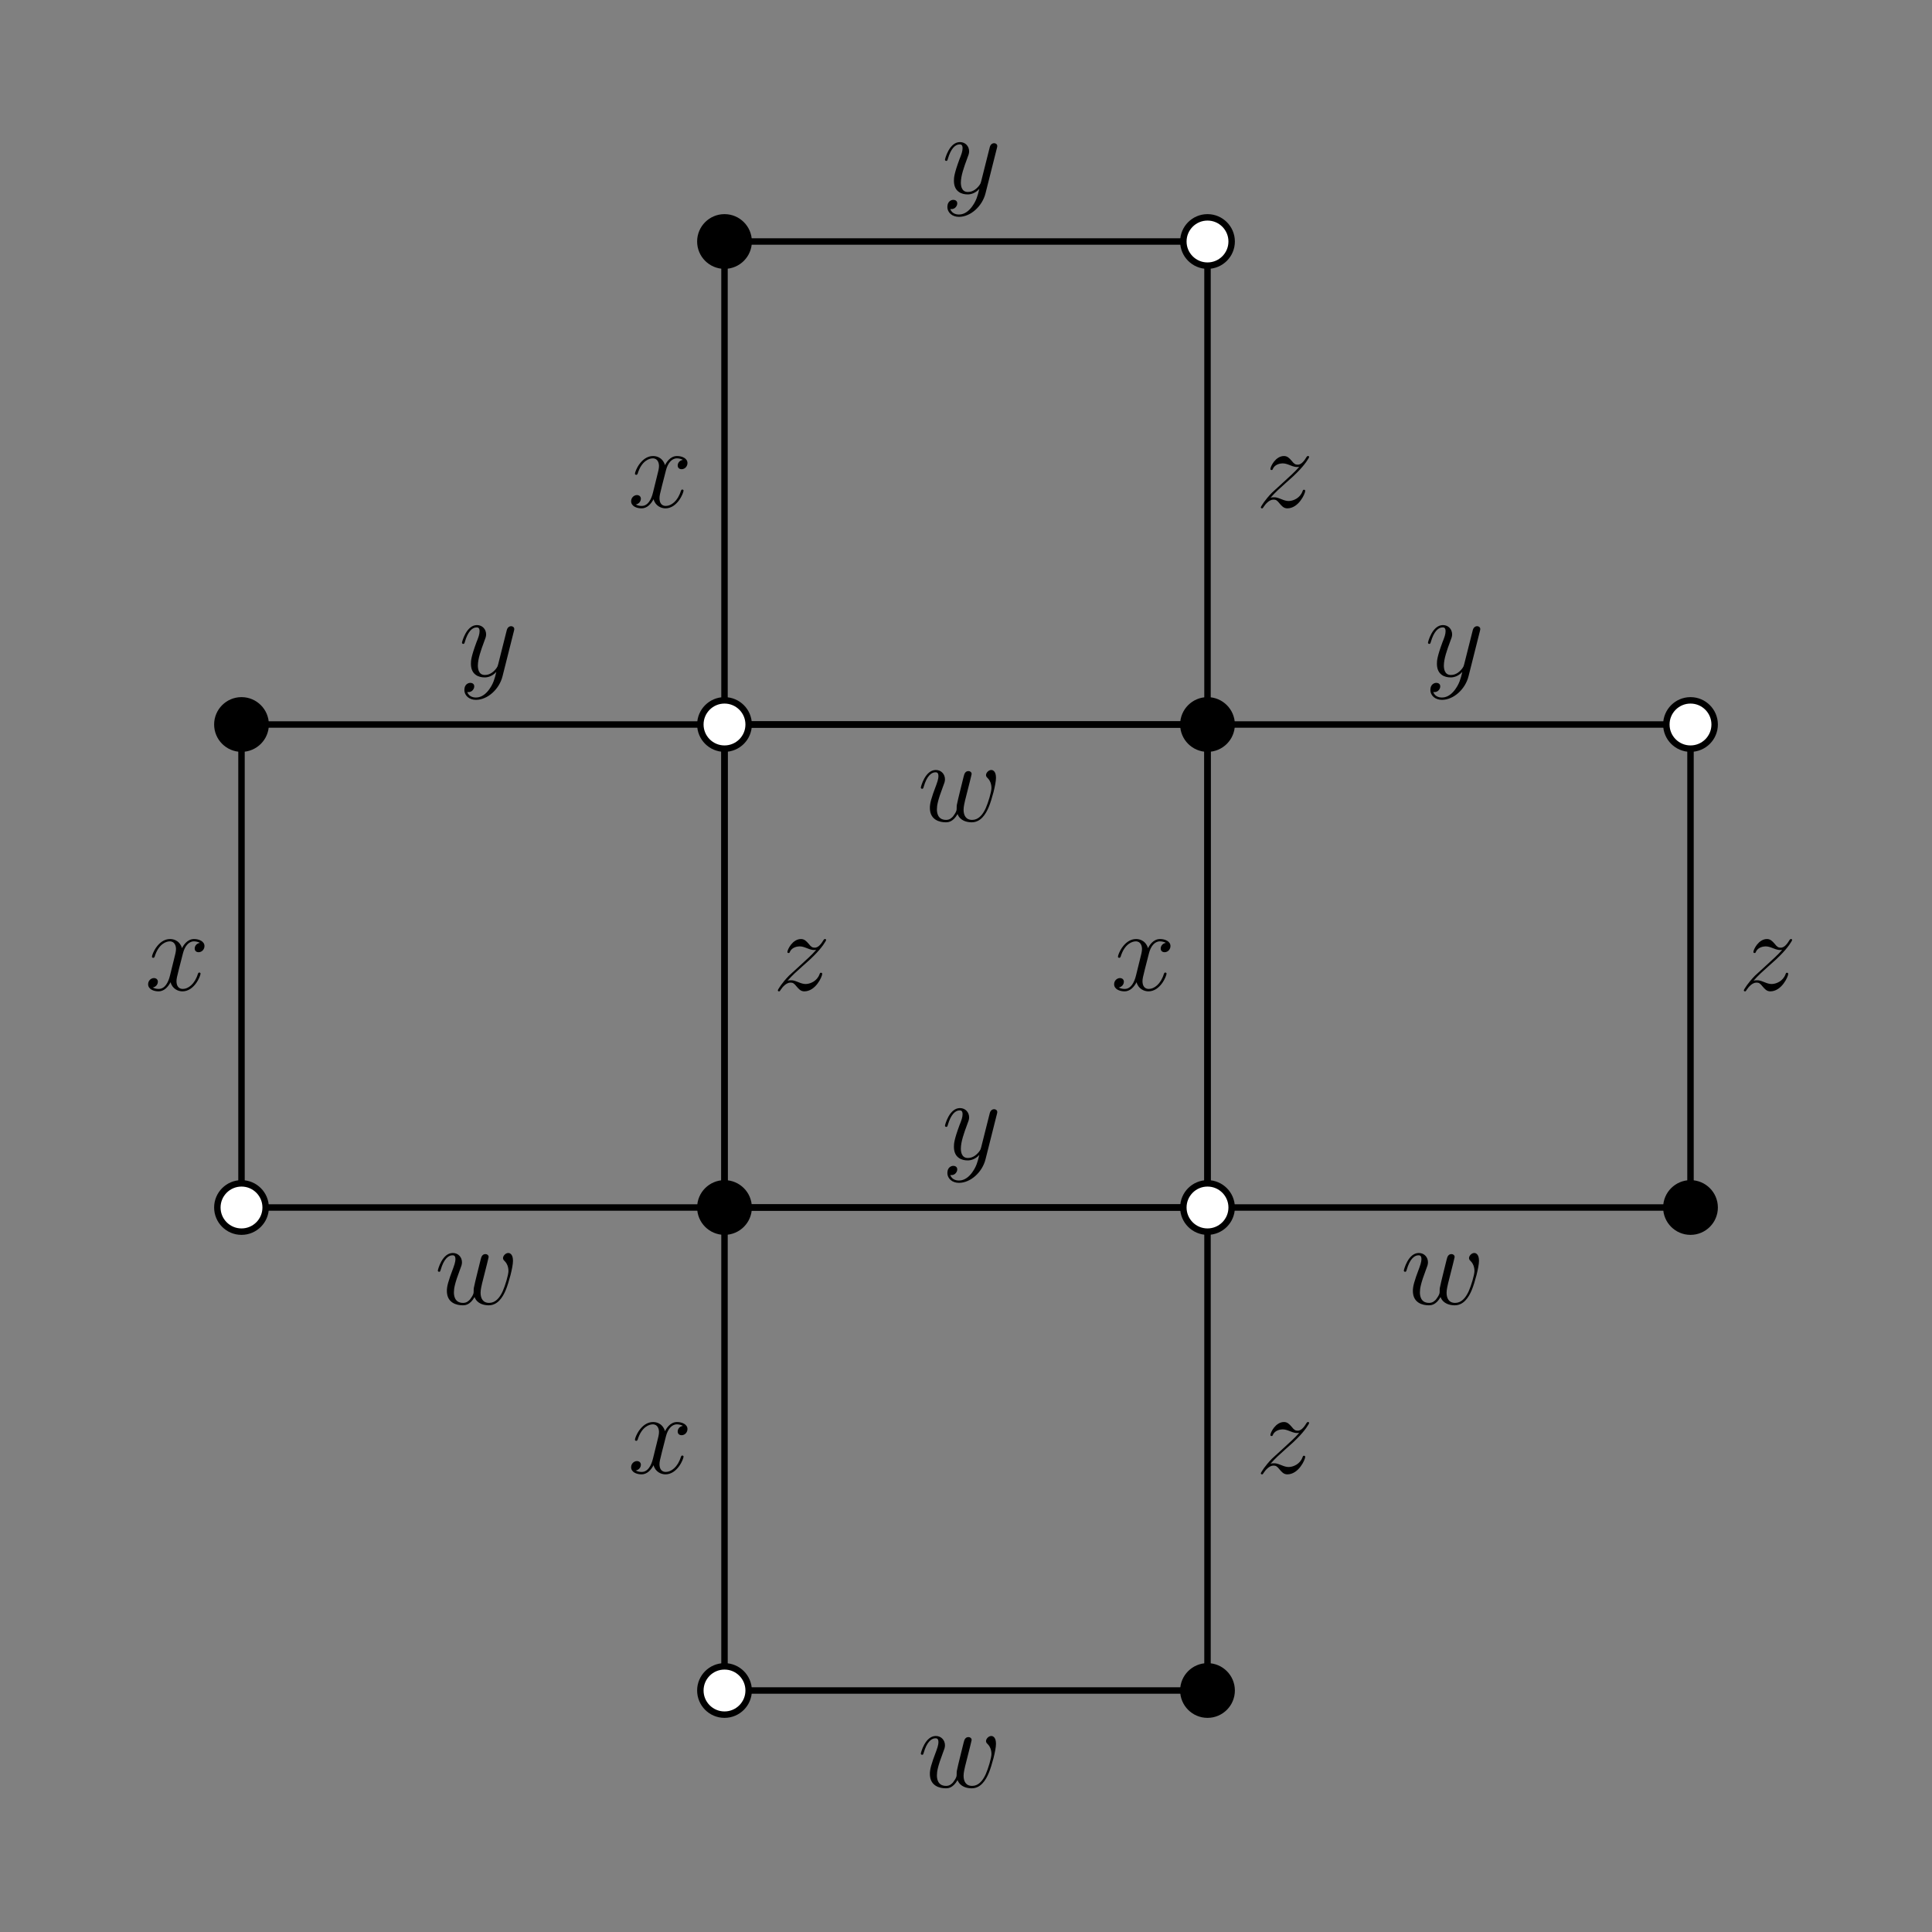 <?xml version="1.0" encoding="UTF-8"?>
<svg xmlns="http://www.w3.org/2000/svg" xmlns:xlink="http://www.w3.org/1999/xlink" width="300pt" height="300pt" viewBox="0 0 300 300" version="1.1">
<rect x="0" y="0" width="300" height="300" fill="#808080" stroke="none"/>
<defs>
<g>
<symbol overflow="visible" id="glyph0-0">
<path style="stroke:none;" d=""/>
</symbol>
<symbol overflow="visible" id="glyph0-1">
<path style="stroke:none;" d="M 4.734 2.016 C 4.25 2.703 3.547 3.312 2.656 3.312 C 2.453 3.312 1.578 3.281 1.312 2.453 C 1.375 2.469 1.453 2.469 1.5 2.469 C 2.031 2.469 2.391 2 2.391 1.578 C 2.391 1.172 2.047 1.031 1.781 1.031 C 1.5 1.031 0.859 1.234 0.859 2.125 C 0.859 3.047 1.641 3.672 2.656 3.672 C 4.469 3.672 6.281 2.016 6.781 0.016 L 8.547 -7 C 8.562 -7.094 8.609 -7.203 8.609 -7.312 C 8.609 -7.578 8.391 -7.766 8.125 -7.766 C 7.953 -7.766 7.578 -7.688 7.438 -7.141 L 6.109 -1.859 C 6.016 -1.531 6.016 -1.5 5.875 -1.297 C 5.516 -0.797 4.906 -0.188 4.047 -0.188 C 3.047 -0.188 2.953 -1.172 2.953 -1.656 C 2.953 -2.688 3.438 -4.062 3.922 -5.359 C 4.125 -5.891 4.234 -6.141 4.234 -6.5 C 4.234 -7.25 3.688 -7.938 2.812 -7.938 C 1.156 -7.938 0.484 -5.328 0.484 -5.188 C 0.484 -5.109 0.562 -5.016 0.688 -5.016 C 0.844 -5.016 0.859 -5.094 0.938 -5.344 C 1.375 -6.859 2.047 -7.578 2.75 -7.578 C 2.922 -7.578 3.219 -7.578 3.219 -6.984 C 3.219 -6.516 3.031 -6 2.75 -5.312 C 1.875 -2.953 1.875 -2.359 1.875 -1.922 C 1.875 -0.219 3.094 0.188 4 0.188 C 4.516 0.188 5.172 0.016 5.797 -0.641 L 5.812 -0.625 C 5.547 0.438 5.359 1.141 4.734 2.016 Z M 4.734 2.016 "/>
</symbol>
<symbol overflow="visible" id="glyph0-2">
<path style="stroke:none;" d="M 8.531 -7.344 C 7.953 -7.234 7.734 -6.797 7.734 -6.469 C 7.734 -6.031 8.078 -5.891 8.328 -5.891 C 8.875 -5.891 9.25 -6.359 9.25 -6.844 C 9.25 -7.594 8.391 -7.938 7.625 -7.938 C 6.531 -7.938 5.922 -6.859 5.766 -6.516 C 5.344 -7.859 4.234 -7.938 3.906 -7.938 C 2.062 -7.938 1.094 -5.578 1.094 -5.188 C 1.094 -5.109 1.172 -5.016 1.297 -5.016 C 1.438 -5.016 1.469 -5.125 1.516 -5.203 C 2.125 -7.203 3.328 -7.578 3.859 -7.578 C 4.656 -7.578 4.828 -6.828 4.828 -6.391 C 4.828 -6 4.719 -5.578 4.5 -4.719 L 3.891 -2.25 C 3.625 -1.172 3.094 -0.188 2.141 -0.188 C 2.047 -0.188 1.609 -0.188 1.219 -0.406 C 1.875 -0.547 2.016 -1.078 2.016 -1.297 C 2.016 -1.656 1.75 -1.875 1.406 -1.875 C 0.969 -1.875 0.5 -1.5 0.5 -0.922 C 0.5 -0.156 1.344 0.188 2.125 0.188 C 2.984 0.188 3.594 -0.5 3.984 -1.234 C 4.266 -0.188 5.172 0.188 5.828 0.188 C 7.672 0.188 8.641 -2.172 8.641 -2.578 C 8.641 -2.656 8.562 -2.734 8.453 -2.734 C 8.297 -2.734 8.281 -2.641 8.219 -2.5 C 7.734 -0.922 6.703 -0.188 5.891 -0.188 C 5.25 -0.188 4.906 -0.641 4.906 -1.391 C 4.906 -1.781 4.984 -2.062 5.281 -3.266 L 5.906 -5.703 C 6.172 -6.781 6.781 -7.578 7.609 -7.578 C 7.656 -7.578 8.156 -7.578 8.531 -7.344 Z M 8.531 -7.344 "/>
</symbol>
<symbol overflow="visible" id="glyph0-3">
<path style="stroke:none;" d="M 2.281 -1.453 C 3.062 -2.344 3.688 -2.891 4.594 -3.703 C 5.672 -4.641 6.141 -5.094 6.391 -5.359 C 7.656 -6.609 8.281 -7.656 8.281 -7.797 C 8.281 -7.938 8.141 -7.938 8.094 -7.938 C 7.969 -7.938 7.938 -7.859 7.844 -7.734 C 7.391 -6.969 6.969 -6.594 6.5 -6.594 C 6.125 -6.594 5.922 -6.75 5.578 -7.188 C 5.203 -7.625 4.891 -7.938 4.375 -7.938 C 3.062 -7.938 2.266 -6.297 2.266 -5.922 C 2.266 -5.875 2.281 -5.766 2.453 -5.766 C 2.594 -5.766 2.609 -5.828 2.656 -5.953 C 2.969 -6.672 3.828 -6.797 4.172 -6.797 C 4.547 -6.797 4.906 -6.672 5.297 -6.516 C 5.969 -6.234 6.266 -6.234 6.438 -6.234 C 6.562 -6.234 6.641 -6.234 6.734 -6.25 C 6.141 -5.547 5.172 -4.688 4.359 -3.938 L 2.531 -2.266 C 1.438 -1.156 0.781 -0.094 0.781 0.031 C 0.781 0.141 0.859 0.188 0.969 0.188 C 1.078 0.188 1.094 0.156 1.219 -0.047 C 1.516 -0.5 2.094 -1.172 2.75 -1.172 C 3.125 -1.172 3.312 -1.047 3.672 -0.594 C 4.016 -0.203 4.312 0.188 4.891 0.188 C 6.656 0.188 7.672 -2.109 7.672 -2.516 C 7.672 -2.594 7.656 -2.703 7.469 -2.703 C 7.328 -2.703 7.312 -2.625 7.25 -2.453 C 6.859 -1.391 5.797 -0.953 5.094 -0.953 C 4.719 -0.953 4.359 -1.078 3.984 -1.234 C 3.266 -1.531 3.062 -1.531 2.828 -1.531 C 2.641 -1.531 2.453 -1.531 2.281 -1.453 Z M 2.281 -1.453 "/>
</symbol>
<symbol overflow="visible" id="glyph0-4">
<path style="stroke:none;" d="M 6.188 -1.094 C 6.594 -0.016 7.703 0.188 8.391 0.188 C 9.75 0.188 10.562 -1.016 11.062 -2.25 C 11.484 -3.297 12.156 -5.672 12.156 -6.734 C 12.156 -7.828 11.594 -7.938 11.438 -7.938 C 11 -7.938 10.609 -7.5 10.609 -7.141 C 10.609 -6.938 10.734 -6.797 10.812 -6.734 C 10.984 -6.562 11.453 -6.078 11.453 -5.141 C 11.453 -4.531 10.938 -2.844 10.562 -2 C 10.062 -0.906 9.391 -0.188 8.453 -0.188 C 7.453 -0.188 7.125 -0.938 7.125 -1.766 C 7.125 -2.281 7.297 -2.922 7.359 -3.219 L 8.125 -6.25 C 8.203 -6.609 8.375 -7.234 8.375 -7.312 C 8.375 -7.578 8.156 -7.766 7.891 -7.766 C 7.359 -7.766 7.234 -7.312 7.125 -6.875 C 6.953 -6.172 6.188 -3.125 6.125 -2.734 C 6.047 -2.438 6.047 -2.234 6.047 -1.844 C 6.047 -1.406 5.469 -0.719 5.453 -0.688 C 5.25 -0.484 4.969 -0.188 4.406 -0.188 C 2.984 -0.188 2.984 -1.531 2.984 -1.844 C 2.984 -2.406 3.109 -3.203 3.922 -5.344 C 4.141 -5.906 4.234 -6.141 4.234 -6.5 C 4.234 -7.25 3.688 -7.938 2.812 -7.938 C 1.156 -7.938 0.484 -5.328 0.484 -5.188 C 0.484 -5.109 0.562 -5.016 0.688 -5.016 C 0.844 -5.016 0.859 -5.094 0.938 -5.344 C 1.391 -6.938 2.094 -7.578 2.75 -7.578 C 2.938 -7.578 3.219 -7.562 3.219 -6.984 C 3.219 -6.891 3.219 -6.516 2.922 -5.719 C 2.062 -3.469 1.891 -2.734 1.891 -2.047 C 1.891 -0.156 3.438 0.188 4.359 0.188 C 4.656 0.188 5.469 0.188 6.188 -1.094 Z M 6.188 -1.094 "/>
</symbol>
</g>
</defs>
<g id="surface1">
<path style="fill:none;stroke-width:10;stroke-linecap:butt;stroke-linejoin:miter;stroke:rgb(0%,0%,0%);stroke-opacity:1;stroke-miterlimit:10;" d="M 1125 375 L 1125 1125 " transform="matrix(0.1,0,0,-0.1,0,300)"/>
<path style="fill:none;stroke-width:10;stroke-linecap:butt;stroke-linejoin:miter;stroke:rgb(0%,0%,0%);stroke-opacity:1;stroke-miterlimit:10;" d="M 1125 375 L 1875 375 " transform="matrix(0.1,0,0,-0.1,0,300)"/>
<path style=" stroke:none;fill-rule:nonzero;fill:rgb(100%,100%,100%);fill-opacity:1;" d="M 116.25 262.5 C 116.25 260.43 114.57 258.75 112.5 258.75 C 110.43 258.75 108.75 260.43 108.75 262.5 C 108.75 264.57 110.43 266.25 112.5 266.25 C 114.57 266.25 116.25 264.57 116.25 262.5 "/>
<path style="fill:none;stroke-width:10;stroke-linecap:butt;stroke-linejoin:miter;stroke:rgb(0%,0%,0%);stroke-opacity:1;stroke-miterlimit:10;" d="M 1162.5 375 C 1162.5 395.703 1145.703 412.5 1125 412.5 C 1104.297 412.5 1087.5 395.703 1087.5 375 C 1087.5 354.297 1104.297 337.5 1125 337.5 C 1145.703 337.5 1162.5 354.297 1162.5 375 Z M 1162.5 375 " transform="matrix(0.1,0,0,-0.1,0,300)"/>
<path style="fill:none;stroke-width:10;stroke-linecap:butt;stroke-linejoin:miter;stroke:rgb(0%,0%,0%);stroke-opacity:1;stroke-miterlimit:10;" d="M 1875 375 L 1875 1125 " transform="matrix(0.1,0,0,-0.1,0,300)"/>
<path style=" stroke:none;fill-rule:nonzero;fill:rgb(0%,0%,0%);fill-opacity:1;" d="M 191.25 262.5 C 191.25 260.43 189.57 258.75 187.5 258.75 C 185.43 258.75 183.75 260.43 183.75 262.5 C 183.75 264.57 185.43 266.25 187.5 266.25 C 189.57 266.25 191.25 264.57 191.25 262.5 "/>
<path style="fill:none;stroke-width:10;stroke-linecap:butt;stroke-linejoin:miter;stroke:rgb(0%,0%,0%);stroke-opacity:1;stroke-miterlimit:10;" d="M 1912.5 375 C 1912.5 395.703 1895.703 412.5 1875 412.5 C 1854.297 412.5 1837.5 395.703 1837.5 375 C 1837.5 354.297 1854.297 337.5 1875 337.5 C 1895.703 337.5 1912.5 354.297 1912.5 375 Z M 1912.5 375 " transform="matrix(0.1,0,0,-0.1,0,300)"/>
<path style="fill:none;stroke-width:10;stroke-linecap:butt;stroke-linejoin:miter;stroke:rgb(0%,0%,0%);stroke-opacity:1;stroke-miterlimit:10;" d="M 375 1125 L 375 1875 " transform="matrix(0.1,0,0,-0.1,0,300)"/>
<path style="fill:none;stroke-width:10;stroke-linecap:butt;stroke-linejoin:miter;stroke:rgb(0%,0%,0%);stroke-opacity:1;stroke-miterlimit:10;" d="M 375 1125 L 1125 1125 " transform="matrix(0.1,0,0,-0.1,0,300)"/>
<path style=" stroke:none;fill-rule:nonzero;fill:rgb(100%,100%,100%);fill-opacity:1;" d="M 41.25 187.5 C 41.25 185.43 39.57 183.75 37.5 183.75 C 35.43 183.75 33.75 185.43 33.75 187.5 C 33.75 189.57 35.43 191.25 37.5 191.25 C 39.57 191.25 41.25 189.57 41.25 187.5 "/>
<path style="fill:none;stroke-width:10;stroke-linecap:butt;stroke-linejoin:miter;stroke:rgb(0%,0%,0%);stroke-opacity:1;stroke-miterlimit:10;" d="M 412.5 1125 C 412.5 1145.703 395.703 1162.5 375 1162.5 C 354.297 1162.5 337.5 1145.703 337.5 1125 C 337.5 1104.297 354.297 1087.5 375 1087.5 C 395.703 1087.5 412.5 1104.297 412.5 1125 Z M 412.5 1125 " transform="matrix(0.1,0,0,-0.1,0,300)"/>
<path style="fill:none;stroke-width:10;stroke-linecap:butt;stroke-linejoin:miter;stroke:rgb(0%,0%,0%);stroke-opacity:1;stroke-miterlimit:10;" d="M 1125 1125 L 1125 1875 L 1875 1875 L 1875 1125 Z M 1125 1125 " transform="matrix(0.1,0,0,-0.1,0,300)"/>
<path style="fill:none;stroke-width:10;stroke-linecap:butt;stroke-linejoin:miter;stroke:rgb(0%,0%,0%);stroke-opacity:1;stroke-miterlimit:10;" d="M 1125 1125 L 1125 1875 " transform="matrix(0.1,0,0,-0.1,0,300)"/>
<path style="fill:none;stroke-width:10;stroke-linecap:butt;stroke-linejoin:miter;stroke:rgb(0%,0%,0%);stroke-opacity:1;stroke-miterlimit:10;" d="M 1125 1125 L 1875 1125 " transform="matrix(0.1,0,0,-0.1,0,300)"/>
<path style=" stroke:none;fill-rule:nonzero;fill:rgb(0%,0%,0%);fill-opacity:1;" d="M 116.25 187.5 C 116.25 185.43 114.57 183.75 112.5 183.75 C 110.43 183.75 108.75 185.43 108.75 187.5 C 108.75 189.57 110.43 191.25 112.5 191.25 C 114.57 191.25 116.25 189.57 116.25 187.5 "/>
<path style="fill:none;stroke-width:10;stroke-linecap:butt;stroke-linejoin:miter;stroke:rgb(0%,0%,0%);stroke-opacity:1;stroke-miterlimit:10;" d="M 1162.5 1125 C 1162.5 1145.703 1145.703 1162.5 1125 1162.5 C 1104.297 1162.5 1087.5 1145.703 1087.5 1125 C 1087.5 1104.297 1104.297 1087.5 1125 1087.5 C 1145.703 1087.5 1162.5 1104.297 1162.5 1125 Z M 1162.5 1125 " transform="matrix(0.1,0,0,-0.1,0,300)"/>
<path style="fill:none;stroke-width:10;stroke-linecap:butt;stroke-linejoin:miter;stroke:rgb(0%,0%,0%);stroke-opacity:1;stroke-miterlimit:10;" d="M 1875 1125 L 1875 1875 " transform="matrix(0.1,0,0,-0.1,0,300)"/>
<path style="fill:none;stroke-width:10;stroke-linecap:butt;stroke-linejoin:miter;stroke:rgb(0%,0%,0%);stroke-opacity:1;stroke-miterlimit:10;" d="M 1875 1125 L 2625 1125 " transform="matrix(0.1,0,0,-0.1,0,300)"/>
<path style=" stroke:none;fill-rule:nonzero;fill:rgb(100%,100%,100%);fill-opacity:1;" d="M 191.25 187.5 C 191.25 185.43 189.57 183.75 187.5 183.75 C 185.43 183.75 183.75 185.43 183.75 187.5 C 183.75 189.57 185.43 191.25 187.5 191.25 C 189.57 191.25 191.25 189.57 191.25 187.5 "/>
<path style="fill:none;stroke-width:10;stroke-linecap:butt;stroke-linejoin:miter;stroke:rgb(0%,0%,0%);stroke-opacity:1;stroke-miterlimit:10;" d="M 1912.5 1125 C 1912.5 1145.703 1895.703 1162.5 1875 1162.5 C 1854.297 1162.5 1837.5 1145.703 1837.5 1125 C 1837.5 1104.297 1854.297 1087.5 1875 1087.5 C 1895.703 1087.5 1912.5 1104.297 1912.5 1125 Z M 1912.5 1125 " transform="matrix(0.1,0,0,-0.1,0,300)"/>
<path style="fill:none;stroke-width:10;stroke-linecap:butt;stroke-linejoin:miter;stroke:rgb(0%,0%,0%);stroke-opacity:1;stroke-miterlimit:10;" d="M 2625 1125 L 2625 1875 " transform="matrix(0.1,0,0,-0.1,0,300)"/>
<path style=" stroke:none;fill-rule:nonzero;fill:rgb(0%,0%,0%);fill-opacity:1;" d="M 266.25 187.5 C 266.25 185.43 264.57 183.75 262.5 183.75 C 260.43 183.75 258.75 185.43 258.75 187.5 C 258.75 189.57 260.43 191.25 262.5 191.25 C 264.57 191.25 266.25 189.57 266.25 187.5 "/>
<path style="fill:none;stroke-width:10;stroke-linecap:butt;stroke-linejoin:miter;stroke:rgb(0%,0%,0%);stroke-opacity:1;stroke-miterlimit:10;" d="M 2662.5 1125 C 2662.5 1145.703 2645.703 1162.5 2625 1162.5 C 2604.297 1162.5 2587.5 1145.703 2587.5 1125 C 2587.5 1104.297 2604.297 1087.5 2625 1087.5 C 2645.703 1087.5 2662.5 1104.297 2662.5 1125 Z M 2662.5 1125 " transform="matrix(0.1,0,0,-0.1,0,300)"/>
<path style="fill:none;stroke-width:10;stroke-linecap:butt;stroke-linejoin:miter;stroke:rgb(0%,0%,0%);stroke-opacity:1;stroke-miterlimit:10;" d="M 375 1875 L 1125 1875 " transform="matrix(0.1,0,0,-0.1,0,300)"/>
<path style=" stroke:none;fill-rule:nonzero;fill:rgb(0%,0%,0%);fill-opacity:1;" d="M 41.25 112.5 C 41.25 110.43 39.57 108.75 37.5 108.75 C 35.43 108.75 33.75 110.43 33.75 112.5 C 33.75 114.57 35.43 116.25 37.5 116.25 C 39.57 116.25 41.25 114.57 41.25 112.5 "/>
<path style="fill:none;stroke-width:10;stroke-linecap:butt;stroke-linejoin:miter;stroke:rgb(0%,0%,0%);stroke-opacity:1;stroke-miterlimit:10;" d="M 412.5 1875 C 412.5 1895.703 395.703 1912.5 375 1912.5 C 354.297 1912.5 337.5 1895.703 337.5 1875 C 337.5 1854.297 354.297 1837.5 375 1837.5 C 395.703 1837.5 412.5 1854.297 412.5 1875 Z M 412.5 1875 " transform="matrix(0.1,0,0,-0.1,0,300)"/>
<path style="fill:none;stroke-width:10;stroke-linecap:butt;stroke-linejoin:miter;stroke:rgb(0%,0%,0%);stroke-opacity:1;stroke-miterlimit:10;" d="M 1125 1875 L 1125 2625 " transform="matrix(0.1,0,0,-0.1,0,300)"/>
<path style="fill:none;stroke-width:10;stroke-linecap:butt;stroke-linejoin:miter;stroke:rgb(0%,0%,0%);stroke-opacity:1;stroke-miterlimit:10;" d="M 1125 1875 L 1875 1875 " transform="matrix(0.1,0,0,-0.1,0,300)"/>
<path style=" stroke:none;fill-rule:nonzero;fill:rgb(100%,100%,100%);fill-opacity:1;" d="M 116.25 112.5 C 116.25 110.43 114.57 108.75 112.5 108.75 C 110.43 108.75 108.75 110.43 108.75 112.5 C 108.75 114.57 110.43 116.25 112.5 116.25 C 114.57 116.25 116.25 114.57 116.25 112.5 "/>
<path style="fill:none;stroke-width:10;stroke-linecap:butt;stroke-linejoin:miter;stroke:rgb(0%,0%,0%);stroke-opacity:1;stroke-miterlimit:10;" d="M 1162.5 1875 C 1162.5 1895.703 1145.703 1912.5 1125 1912.5 C 1104.297 1912.5 1087.5 1895.703 1087.5 1875 C 1087.5 1854.297 1104.297 1837.5 1125 1837.5 C 1145.703 1837.5 1162.5 1854.297 1162.5 1875 Z M 1162.5 1875 " transform="matrix(0.1,0,0,-0.1,0,300)"/>
<path style="fill:none;stroke-width:10;stroke-linecap:butt;stroke-linejoin:miter;stroke:rgb(0%,0%,0%);stroke-opacity:1;stroke-miterlimit:10;" d="M 1875 1875 L 1875 2625 " transform="matrix(0.1,0,0,-0.1,0,300)"/>
<path style="fill:none;stroke-width:10;stroke-linecap:butt;stroke-linejoin:miter;stroke:rgb(0%,0%,0%);stroke-opacity:1;stroke-miterlimit:10;" d="M 1875 1875 L 2625 1875 " transform="matrix(0.1,0,0,-0.1,0,300)"/>
<path style=" stroke:none;fill-rule:nonzero;fill:rgb(0%,0%,0%);fill-opacity:1;" d="M 191.25 112.5 C 191.25 110.43 189.57 108.75 187.5 108.75 C 185.43 108.75 183.75 110.43 183.75 112.5 C 183.75 114.57 185.43 116.25 187.5 116.25 C 189.57 116.25 191.25 114.57 191.25 112.5 "/>
<path style="fill:none;stroke-width:10;stroke-linecap:butt;stroke-linejoin:miter;stroke:rgb(0%,0%,0%);stroke-opacity:1;stroke-miterlimit:10;" d="M 1912.5 1875 C 1912.5 1895.703 1895.703 1912.5 1875 1912.5 C 1854.297 1912.5 1837.5 1895.703 1837.5 1875 C 1837.5 1854.297 1854.297 1837.5 1875 1837.5 C 1895.703 1837.5 1912.5 1854.297 1912.5 1875 Z M 1912.5 1875 " transform="matrix(0.1,0,0,-0.1,0,300)"/>
<path style=" stroke:none;fill-rule:nonzero;fill:rgb(100%,100%,100%);fill-opacity:1;" d="M 266.25 112.5 C 266.25 110.43 264.57 108.75 262.5 108.75 C 260.43 108.75 258.75 110.43 258.75 112.5 C 258.75 114.57 260.43 116.25 262.5 116.25 C 264.57 116.25 266.25 114.57 266.25 112.5 "/>
<path style="fill:none;stroke-width:10;stroke-linecap:butt;stroke-linejoin:miter;stroke:rgb(0%,0%,0%);stroke-opacity:1;stroke-miterlimit:10;" d="M 2662.5 1875 C 2662.5 1895.703 2645.703 1912.5 2625 1912.5 C 2604.297 1912.5 2587.5 1895.703 2587.5 1875 C 2587.5 1854.297 2604.297 1837.5 2625 1837.5 C 2645.703 1837.5 2662.5 1854.297 2662.5 1875 Z M 2662.5 1875 " transform="matrix(0.1,0,0,-0.1,0,300)"/>
<path style="fill:none;stroke-width:10;stroke-linecap:butt;stroke-linejoin:miter;stroke:rgb(0%,0%,0%);stroke-opacity:1;stroke-miterlimit:10;" d="M 1125 2625 L 1875 2625 " transform="matrix(0.1,0,0,-0.1,0,300)"/>
<path style=" stroke:none;fill-rule:nonzero;fill:rgb(0%,0%,0%);fill-opacity:1;" d="M 116.25 37.5 C 116.25 35.43 114.57 33.75 112.5 33.75 C 110.43 33.75 108.75 35.43 108.75 37.5 C 108.75 39.57 110.43 41.25 112.5 41.25 C 114.57 41.25 116.25 39.57 116.25 37.5 "/>
<path style="fill:none;stroke-width:10;stroke-linecap:butt;stroke-linejoin:miter;stroke:rgb(0%,0%,0%);stroke-opacity:1;stroke-miterlimit:10;" d="M 1162.5 2625 C 1162.5 2645.703 1145.703 2662.5 1125 2662.5 C 1104.297 2662.5 1087.5 2645.703 1087.5 2625 C 1087.5 2604.297 1104.297 2587.5 1125 2587.5 C 1145.703 2587.5 1162.5 2604.297 1162.5 2625 Z M 1162.5 2625 " transform="matrix(0.1,0,0,-0.1,0,300)"/>
<path style=" stroke:none;fill-rule:nonzero;fill:rgb(100%,100%,100%);fill-opacity:1;" d="M 191.25 37.5 C 191.25 35.43 189.57 33.75 187.5 33.75 C 185.43 33.75 183.75 35.43 183.75 37.5 C 183.75 39.57 185.43 41.25 187.5 41.25 C 189.57 41.25 191.25 39.57 191.25 37.5 "/>
<path style="fill:none;stroke-width:10;stroke-linecap:butt;stroke-linejoin:miter;stroke:rgb(0%,0%,0%);stroke-opacity:1;stroke-miterlimit:10;" d="M 1912.5 2625 C 1912.5 2645.703 1895.703 2662.5 1875 2662.5 C 1854.297 2662.5 1837.5 2645.703 1837.5 2625 C 1837.5 2604.297 1854.297 2587.5 1875 2587.5 C 1895.703 2587.5 1912.5 2604.297 1912.5 2625 Z M 1912.5 2625 " transform="matrix(0.1,0,0,-0.1,0,300)"/>
<g style="fill:rgb(0%,0%,0%);fill-opacity:1;">
  <use xlink:href="#glyph0-1" x="146.25" y="180"/>
</g>
<g style="fill:rgb(0%,0%,0%);fill-opacity:1;">
  <use xlink:href="#glyph0-2" x="97.5" y="228.75"/>
</g>
<g style="fill:rgb(0%,0%,0%);fill-opacity:1;">
  <use xlink:href="#glyph0-3" x="195" y="228.75"/>
</g>
<g style="fill:rgb(0%,0%,0%);fill-opacity:1;">
  <use xlink:href="#glyph0-4" x="142.5" y="277.5"/>
</g>
<g style="fill:rgb(0%,0%,0%);fill-opacity:1;">
  <use xlink:href="#glyph0-1" x="71.25" y="105"/>
</g>
<g style="fill:rgb(0%,0%,0%);fill-opacity:1;">
  <use xlink:href="#glyph0-2" x="22.5" y="153.75"/>
</g>
<g style="fill:rgb(0%,0%,0%);fill-opacity:1;">
  <use xlink:href="#glyph0-3" x="120" y="153.75"/>
</g>
<g style="fill:rgb(0%,0%,0%);fill-opacity:1;">
  <use xlink:href="#glyph0-4" x="67.5" y="202.5"/>
</g>
<g style="fill:rgb(0%,0%,0%);fill-opacity:1;">
  <use xlink:href="#glyph0-1" x="221.25" y="105"/>
</g>
<g style="fill:rgb(0%,0%,0%);fill-opacity:1;">
  <use xlink:href="#glyph0-2" x="172.5" y="153.75"/>
</g>
<g style="fill:rgb(0%,0%,0%);fill-opacity:1;">
  <use xlink:href="#glyph0-3" x="270" y="153.75"/>
</g>
<g style="fill:rgb(0%,0%,0%);fill-opacity:1;">
  <use xlink:href="#glyph0-4" x="217.5" y="202.5"/>
</g>
<g style="fill:rgb(0%,0%,0%);fill-opacity:1;">
  <use xlink:href="#glyph0-1" x="146.25" y="30"/>
</g>
<g style="fill:rgb(0%,0%,0%);fill-opacity:1;">
  <use xlink:href="#glyph0-2" x="97.5" y="78.75"/>
</g>
<g style="fill:rgb(0%,0%,0%);fill-opacity:1;">
  <use xlink:href="#glyph0-3" x="195" y="78.75"/>
</g>
<g style="fill:rgb(0%,0%,0%);fill-opacity:1;">
  <use xlink:href="#glyph0-4" x="142.5" y="127.5"/>
</g>
</g>
</svg>
